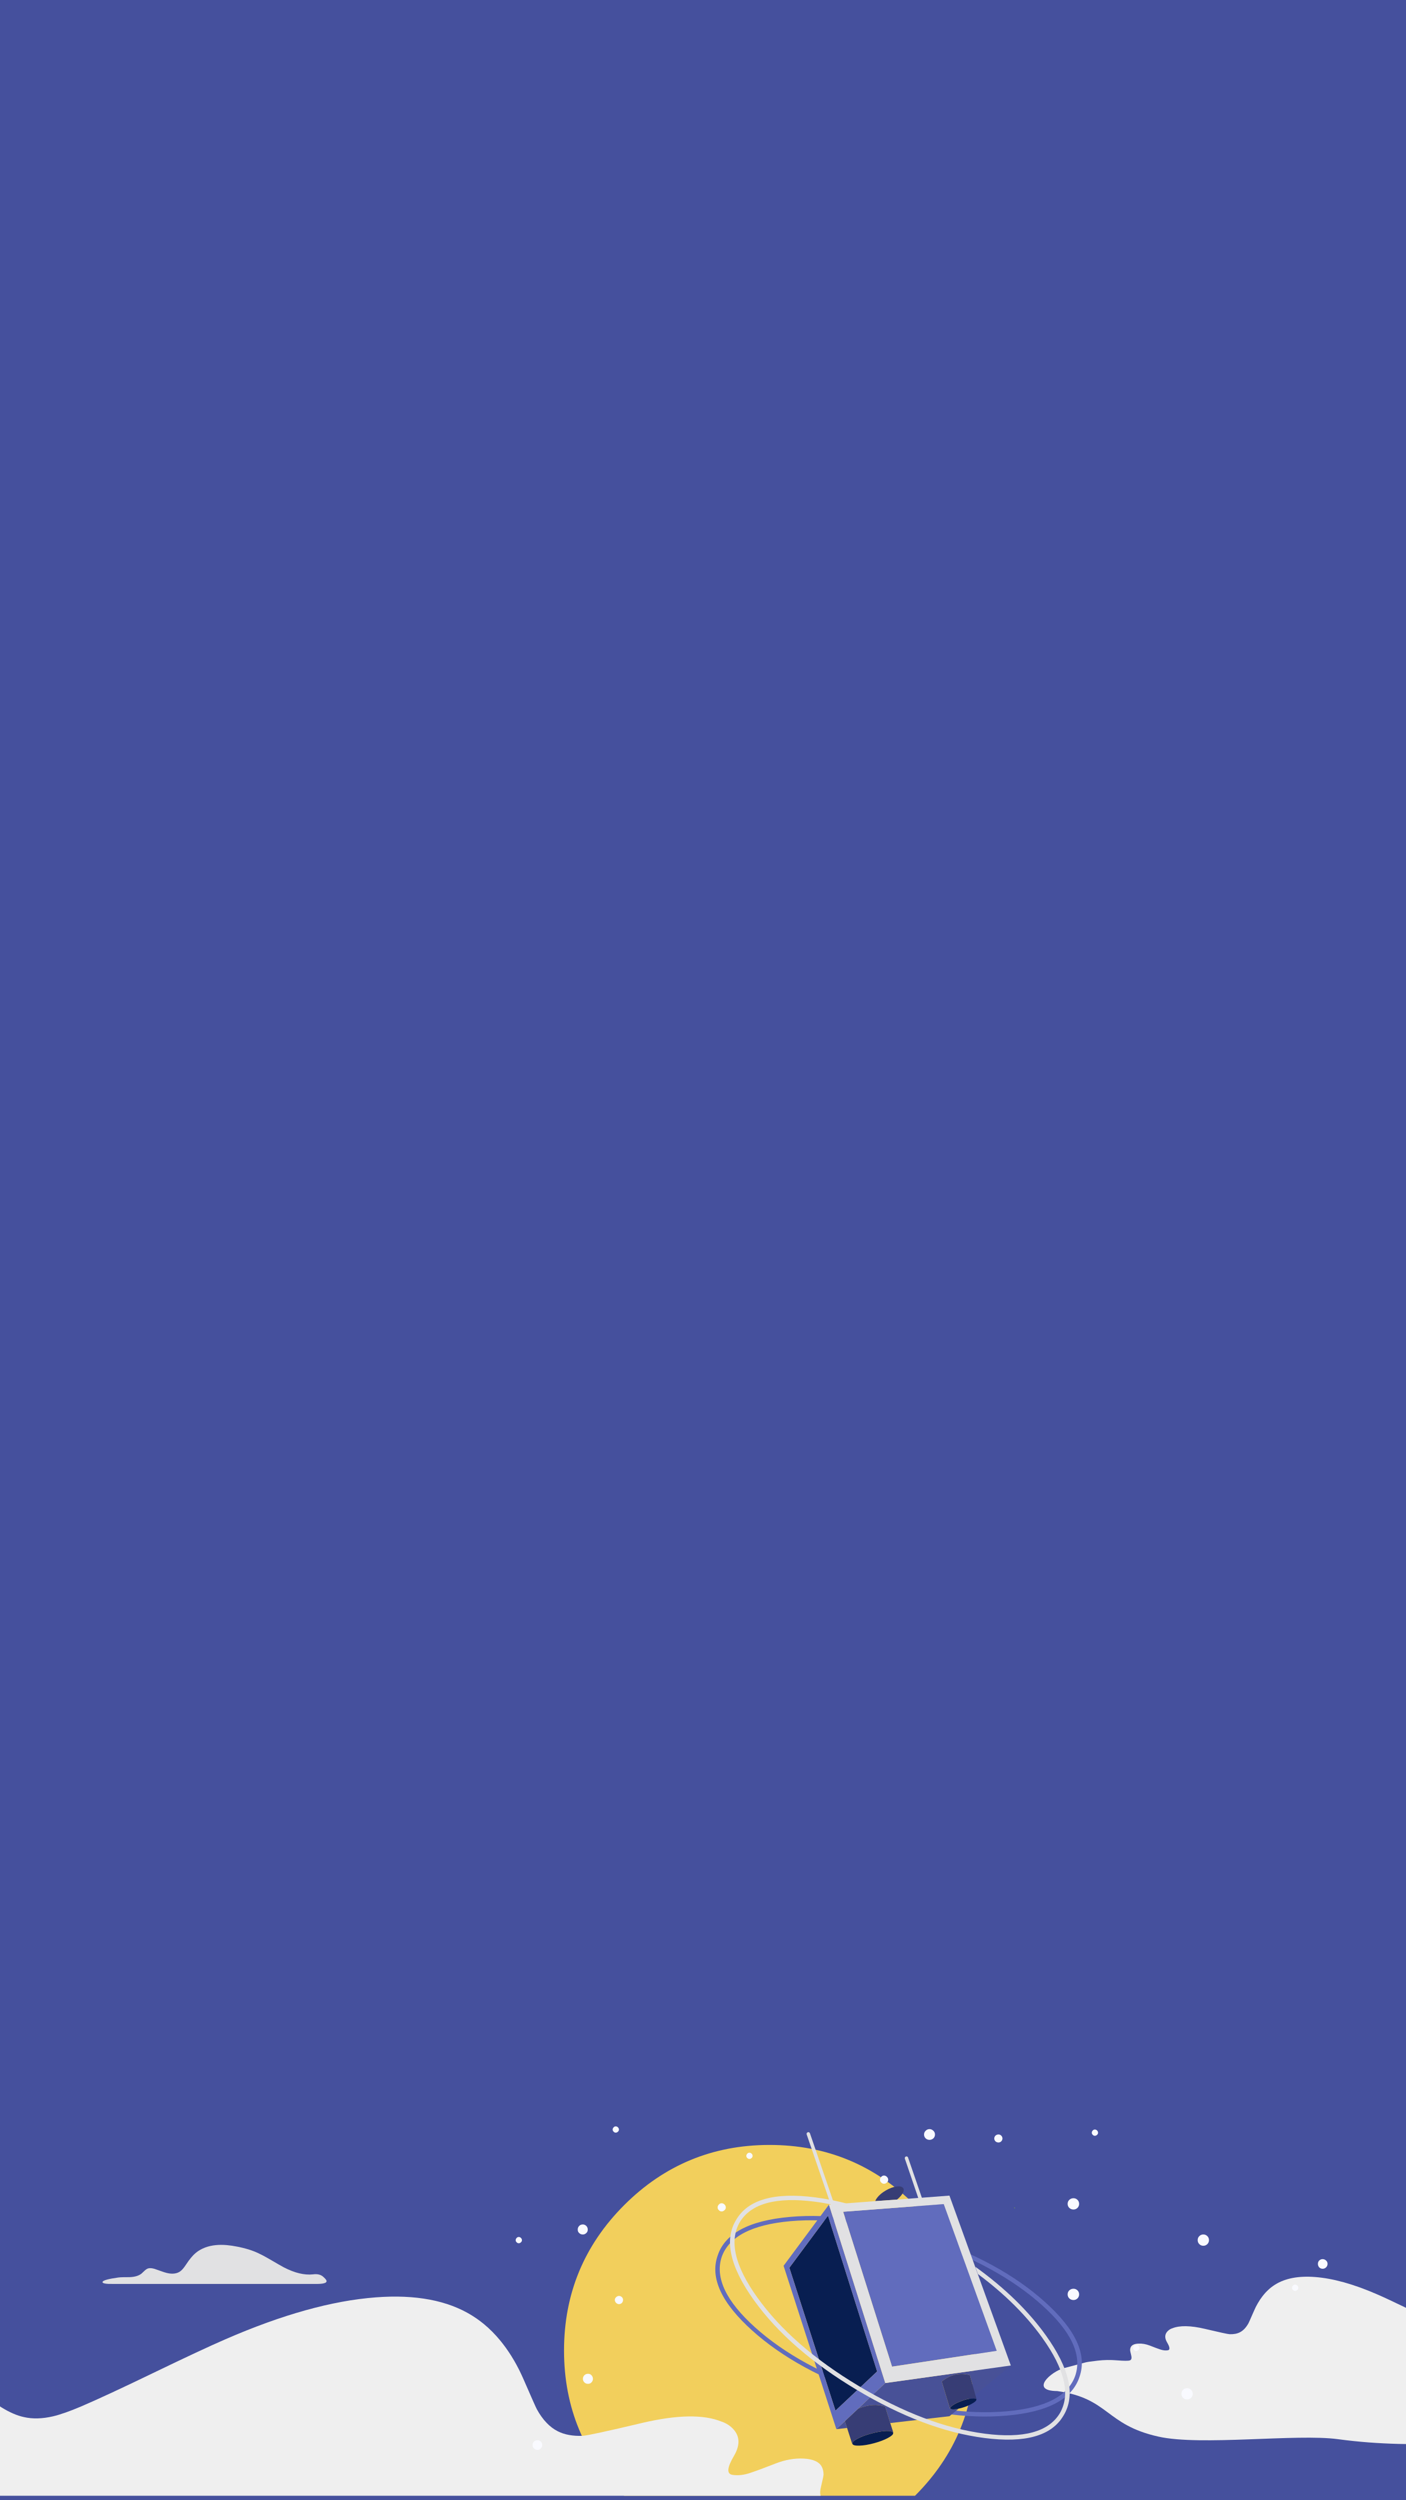<?xml version="1.0" encoding="UTF-8"?><svg xmlns="http://www.w3.org/2000/svg" xmlns:xlink="http://www.w3.org/1999/xlink" viewBox="0 0 1080 1920"><defs><style>.cls-1{fill:none;}.cls-2{clip-path:url(#clippath);}.cls-3{fill:#f9faff;}.cls-4{fill:#fff;}.cls-5{fill:#f2cf5c;}.cls-6{fill:#fcd03e;}.cls-7{fill:#efefef;}.cls-8{fill:#84ad42;}.cls-9{fill:#e1e1e3;}.cls-10{fill:#1f8471;}.cls-11{fill:#218270;}.cls-12{fill:#081e51;}.cls-13{fill:#373d75;}.cls-14{fill:#a2c665;}.cls-15{fill:#485197;}.cls-16{fill:#353d86;}.cls-17{fill:#616cbd;}.cls-18{fill:#51b26c;}.cls-19{fill:#45509d;}.cls-20{clip-path:url(#clippath-1);}</style><clipPath id="clippath"><rect class="cls-1" y="1567.54" width="1080" height="349.01"/></clipPath><clipPath id="clippath-1"><rect class="cls-1" y="-431.34" width="1080" height="354.17"/></clipPath></defs><g id="Songs_Page"><rect class="cls-19" width="1080" height="1920"/><g><path class="cls-9" d="M78.8,1752.3c-.4,1.17,2.34,1.7,8.22,1.59,52.31,0,104.62,0,156.93,0,5.67-.07,7.84-1.14,6.51-3.19-.4-.59-1.08-1.32-2.04-2.19-1.92-1.79-4.6-2.44-8.04-1.97-6.57,.72-14.05-1.09-22.43-5.43-1.23-.63-4.92-2.75-11.1-6.36-4.5-2.61-8.3-4.53-11.38-5.76-3.6-1.45-7.85-2.66-12.76-3.65-3.1-.62-5.88-1.04-8.35-1.26-3.01-.27-5.82-.27-8.44-.02-2.92,.27-5.66,.87-8.22,1.82-2.78,1.02-5.2,2.4-7.29,4.14-1.31,1.09-2.62,2.44-3.92,4.03-.94,1.15-2.05,2.67-3.32,4.56-1.05,1.58-1.85,2.69-2.39,3.32-.96,1.17-1.95,2.07-2.97,2.7-1.36,.8-2.93,1.25-4.72,1.35-1.55,.09-3.21-.09-4.98-.53-1.18-.28-2.76-.78-4.74-1.51-2.26-.83-3.83-1.37-4.72-1.64-.99-.28-1.85-.45-2.59-.51-.96-.07-1.82,.02-2.57,.29-.78,.3-1.62,.87-2.52,1.73-1.49,1.4-2.26,2.12-2.3,2.15-2.11,1.67-5.16,2.58-9.15,2.72-1.06,.04-2.68,.06-4.85,.04-1.42,.01-2.66,.09-3.74,.22-7.69,1.06-11.74,2.18-12.14,3.34Z"/><g class="cls-2"><path class="cls-5" d="M749.04,1805.03c0-43.61-15.42-80.84-46.27-111.69-30.81-30.8-68.03-46.19-111.64-46.19h-.44c-43.4,.1-80.48,15.5-111.22,46.19-30.81,30.85-46.22,68.08-46.22,111.69s15.41,80.82,46.22,111.61c30.74,30.74,67.82,46.17,111.22,46.27h.44c43.61,0,80.83-15.42,111.64-46.27,30.85-30.8,46.27-68,46.27-111.61Z"/><g><path class="cls-7" d="M554.31,1859.64c-13.83-5.66-34.21-5.32-61.14,1.01-26.93,6.39-42.11,9.68-45.56,9.87-7.56,.31-13.96-.86-19.18-3.5-6.21-3.14-11.56-8.76-16.05-16.88-.92-1.78-4.24-9.25-9.96-22.41-4.49-10.45-9.87-19.73-16.14-27.85-7.01-9.04-14.88-16.26-23.61-21.67-18.75-11.68-43.4-16.35-73.96-14.02-33.57,2.52-72.08,13.25-115.55,32.18-11.93,5.16-30.37,13.77-55.33,25.82-24.16,11.68-42.64,20.26-55.42,25.73-8.79,3.75-16.05,6.3-21.76,7.65-8.24,1.91-15.68,2.09-22.32,.55-5.23-1.11-10.97-3.6-17.24-7.47-7.07-4.73-12.39-8.24-15.95-10.51-26.13-16.29-56.25-21.92-90.37-16.88-27.24,4.06-51.8,13.93-73.68,29.6-2.95,2.21-5.75,4.4-8.39,6.55-13.83,14.94-27.39,26.5-40.67,34.67-8.12,5.04-16.14,8.79-24.07,11.25-15.95,5.06-31.5,5-46.66-.18v162.63h111.4c140.58,0,279.95,20.84,433.09,0,77.18-10.5,255.12,12.88,334.11-4.76,99.38-22.19,91.28-71.05,188.43-84.73,51.7-.31,11.59-36.22-12.51-42.62-24.22-6.46-37.81-10.05-40.76-10.79-2.95-.74-10.27-1.78-21.95-3.14-11.74-1.41-23.88-1.6-36.43-.55-12.66,1.05-20.5,1.08-23.52,.09-3.07-.98-3.9-4.24-2.49-9.78,1.35-5.59,2-8.73,1.94-9.41-.06-2.46-.58-4.52-1.57-6.18-2.09-3.57-6.64-5.53-13.65-5.9-7.07-.37-14.29,.89-21.67,3.78-7.5,2.95-13.86,5.32-19.09,7.1-5.23,1.78-9.96,2.31-14.2,1.57-4.36-.8-3.9-5.66,1.38-14.57,5.23-8.91,4.49-16.29-2.21-22.13-2.03-1.78-4.46-3.17-7.29-4.15"/><path class="cls-7" d="M900.4,1787.99c5.71-2.34,14.13-2.2,25.25,.42,11.12,2.64,17.39,4,18.81,4.07,3.12,.13,5.76-.36,7.92-1.45,2.56-1.29,4.77-3.62,6.63-6.97,.38-.74,1.75-3.82,4.11-9.25,1.85-4.32,4.07-8.15,6.66-11.5,2.89-3.73,6.14-6.72,9.75-8.95,7.74-4.82,17.92-6.75,30.54-5.79,13.86,1.04,29.77,5.47,47.72,13.29,4.93,2.13,12.54,5.69,22.85,10.66,9.98,4.82,17.61,8.37,22.89,10.62,3.63,1.55,6.63,2.6,8.99,3.16,3.4,.79,6.47,.86,9.22,.23,2.16-.46,4.53-1.49,7.12-3.08,2.92-1.95,5.12-3.4,6.59-4.34,10.79-6.73,23.23-9.05,37.32-6.97,11.25,1.68,21.39,5.75,30.43,12.22,1.22,.91,2.37,1.82,3.47,2.7,5.71,6.17,11.31,10.94,16.79,14.32,3.35,2.08,6.66,3.63,9.94,4.65,6.59,2.09,200.89,73.05,207.15,70.91l-187.88-3.83h-46c-58.05,0-115.61,8.61-178.84,0-31.87-4.34-105.35,5.32-137.97-1.97-41.04-9.16-37.7-29.34-77.81-34.99-21.35-.13-4.79-14.96,5.16-17.6,10-2.67,15.61-4.15,16.83-4.46,1.22-.3,4.24-.74,9.06-1.29,4.85-.58,9.86-.66,15.04-.23,5.23,.43,8.47,.44,9.71,.04,1.27-.41,1.61-1.75,1.03-4.04-.56-2.31-.83-3.61-.8-3.88,.03-1.02,.24-1.87,.65-2.55,.86-1.47,2.74-2.28,5.64-2.44,2.92-.15,5.9,.37,8.95,1.56,3.1,1.22,5.72,2.2,7.88,2.93,2.16,.74,4.11,.95,5.86,.65,1.8-.33,1.61-2.34-.57-6.02-2.16-3.68-1.85-6.73,.91-9.14,.84-.74,1.84-1.31,3.01-1.71"/></g></g><g><g id="Layer29_1_FILL"><path class="cls-3" d="M821.35,1758.83c-.84,.84-1.26,1.86-1.26,3.08,0,1.21,.42,2.24,1.26,3.08,.93,.84,2,1.26,3.22,1.26s2.24-.42,3.08-1.26c.84-.84,1.26-1.86,1.26-3.08s-.42-2.24-1.26-3.08c-.84-.84-1.86-1.26-3.08-1.26-1.21,0-2.28,.42-3.22,1.26Z"/></g><g id="Layer29_2_FILL"><path class="cls-3" d="M927.4,1717.16c-.84-.84-1.86-1.26-3.08-1.26-1.21,0-2.24,.42-3.08,1.26-.84,.84-1.26,1.86-1.26,3.08s.42,2.24,1.26,3.08c.84,.84,1.86,1.26,3.08,1.26s2.24-.42,3.08-1.26c.84-.84,1.26-1.86,1.26-3.08,0-1.21-.42-2.24-1.26-3.08Z"/></g><g id="Layer29_3_FILL"><path class="cls-3" d="M908.76,1835.19c-.84,.84-1.26,1.86-1.26,3.08,0,1.21,.42,2.24,1.26,3.08,.84,.84,1.86,1.26,3.08,1.26s2.24-.42,3.08-1.26c.84-.84,1.26-1.86,1.26-3.08s-.42-2.24-1.26-3.08c-.84-.84-1.86-1.26-3.08-1.26s-2.24,.42-3.08,1.26Z"/></g><g id="Layer29_4_FILL"><path class="cls-3" d="M821.35,1689.32c-.84,.84-1.26,1.86-1.26,3.08,0,1.21,.42,2.24,1.26,3.08,.93,.84,2,1.26,3.22,1.26s2.24-.42,3.08-1.26c.84-.84,1.26-1.86,1.26-3.08s-.42-2.24-1.26-3.08c-.84-.84-1.86-1.26-3.08-1.26s-2.28,.42-3.22,1.26Z"/></g><g id="Layer29_5_FILL"><path class="cls-3" d="M410.19,1874.9c-.75,.75-1.12,1.63-1.12,2.66,0,1.03,.37,1.91,1.12,2.66,.75,.75,1.63,1.12,2.66,1.12s1.86-.37,2.52-1.12c.75-.75,1.12-1.63,1.12-2.66s-.37-1.91-1.12-2.66c-.65-.65-1.49-.98-2.52-.98s-1.91,.33-2.66,.98Z"/></g><g id="Layer29_7_FILL"><path class="cls-3" d="M1013.31,1735.95c-.65,.65-.98,1.49-.98,2.52s.33,1.91,.98,2.66c.75,.75,1.63,1.12,2.66,1.12s1.91-.37,2.66-1.12c.75-.75,1.12-1.63,1.12-2.66,0-1.03-.37-1.86-1.12-2.52-.75-.75-1.63-1.12-2.66-1.12s-1.91,.37-2.66,1.12Z"/></g><g id="Layer29_9_FILL"><path class="cls-3" d="M766.95,1639.11c-.84,0-1.59,.28-2.24,.84-.65,.65-.98,1.4-.98,2.24s.33,1.59,.98,2.24c.65,.56,1.4,.84,2.24,.84s1.54-.28,2.1-.84c.65-.65,.98-1.4,.98-2.24s-.33-1.59-.98-2.24c-.56-.56-1.26-.84-2.1-.84Z"/></g><g id="Layer29_11_FILL"><path class="cls-3" d="M475.5,1763.1c-.84,0-1.59,.33-2.24,.98-.65,.56-.98,1.26-.98,2.1s.33,1.59,.98,2.24c.65,.65,1.4,.98,2.24,.98s1.58-.33,2.24-.98c.56-.65,.84-1.4,.84-2.24s-.28-1.54-.84-2.1c-.65-.65-1.4-.98-2.24-.98Z"/></g><g id="Layer29_12_FILL"><path class="cls-3" d="M679.03,1670.67c-.84,0-1.54,.33-2.1,.98-.65,.65-.98,1.4-.98,2.24s.33,1.54,.98,2.1c.56,.65,1.26,.98,2.1,.98s1.59-.33,2.24-.98c.65-.56,.98-1.26,.98-2.1s-.33-1.59-.98-2.24c-.65-.65-1.4-.98-2.24-.98Z"/></g><g id="Layer29_12_FILL-2"><path class="cls-3" d="M554.3,1691.92c-.84,0-1.54,.33-2.1,.98-.65,.65-.98,1.4-.98,2.24s.33,1.54,.98,2.1c.56,.65,1.26,.98,2.1,.98s1.59-.33,2.24-.98c.65-.56,.98-1.26,.98-2.1s-.33-1.59-.98-2.24c-.65-.65-1.4-.98-2.24-.98Z"/></g><g id="Layer29_12_FILL-3"><path class="cls-3" d="M575.64,1653.1c-.64,0-1.18,.25-1.61,.75-.5,.5-.75,1.07-.75,1.71s.25,1.18,.75,1.61c.43,.5,.96,.75,1.61,.75s1.21-.25,1.71-.75c.5-.43,.75-.96,.75-1.61s-.25-1.21-.75-1.71c-.5-.5-1.07-.75-1.71-.75Z"/></g><g id="Layer29_12_FILL-4"><path class="cls-3" d="M872.76,1800.58c-.64,0-1.18,.25-1.61,.75-.5,.5-.75,1.07-.75,1.71s.25,1.18,.75,1.61c.43,.5,.96,.75,1.61,.75s1.21-.25,1.71-.75c.5-.43,.75-.96,.75-1.61s-.25-1.21-.75-1.71c-.5-.5-1.07-.75-1.71-.75Z"/></g><g id="Layer29_12_FILL-5"><path class="cls-3" d="M472.96,1632.89c-.64,0-1.18,.25-1.61,.75-.5,.5-.75,1.07-.75,1.71s.25,1.18,.75,1.61c.43,.5,.96,.75,1.61,.75s1.21-.25,1.71-.75c.5-.43,.75-.96,.75-1.61s-.25-1.21-.75-1.71c-.5-.5-1.07-.75-1.71-.75Z"/></g><g id="Layer29_12_FILL-6"><path class="cls-3" d="M398.47,1717.83c-.64,0-1.18,.25-1.61,.75-.5,.5-.75,1.07-.75,1.71s.25,1.18,.75,1.61c.43,.5,.96,.75,1.61,.75s1.21-.25,1.71-.75c.5-.43,.75-.96,.75-1.61s-.25-1.21-.75-1.71c-.5-.5-1.07-.75-1.71-.75Z"/></g><g id="Layer29_12_FILL-7"><path class="cls-3" d="M841,1635.31c-.64,0-1.18,.25-1.61,.75-.5,.5-.75,1.07-.75,1.71s.25,1.18,.75,1.61c.43,.5,.96,.75,1.61,.75s1.21-.25,1.71-.75c.5-.43,.75-.96,.75-1.61s-.25-1.21-.75-1.71c-.5-.5-1.07-.75-1.71-.75Z"/></g><g id="Layer29_12_FILL-8"><path class="cls-3" d="M994.83,1754.41c-.64,0-1.18,.25-1.61,.75-.5,.5-.75,1.07-.75,1.71s.25,1.18,.75,1.61c.43,.5,.96,.75,1.61,.75s1.21-.25,1.71-.75c.5-.43,.75-.96,.75-1.61s-.25-1.21-.75-1.71c-.5-.5-1.07-.75-1.71-.75Z"/></g><g id="Layer29_13_FILL"><path class="cls-3" d="M451.67,1822.89c-1.12,0-2.05,.37-2.8,1.12-.75,.75-1.12,1.68-1.12,2.8,0,1.03,.37,1.91,1.12,2.66,.75,.75,1.68,1.12,2.8,1.12s2-.37,2.66-1.12c.75-.75,1.12-1.63,1.12-2.66,0-1.12-.37-2.05-1.12-2.8-.65-.75-1.54-1.12-2.66-1.12Z"/></g><g id="Layer29_14_FILL"><path class="cls-3" d="M447.69,1708.22c-1.12,0-2.05,.37-2.8,1.12-.75,.75-1.12,1.68-1.12,2.8s.37,2,1.12,2.66c.75,.75,1.68,1.12,2.8,1.12,1.03,0,1.91-.37,2.66-1.12,.75-.65,1.12-1.54,1.12-2.66s-.37-2.05-1.12-2.8c-.75-.75-1.63-1.12-2.66-1.12Z"/></g><g id="Layer29_17_FILL"><path class="cls-3" d="M711.05,1636.25c-.84,.75-1.26,1.72-1.26,2.94,0,1.12,.42,2.1,1.26,2.94,.84,.75,1.82,1.12,2.94,1.12s2.1-.37,2.94-1.12c.84-.84,1.26-1.82,1.26-2.94,0-1.21-.42-2.19-1.26-2.94-.84-.84-1.82-1.26-2.94-1.26s-2.1,.42-2.94,1.26Z"/></g></g><g><g id="Layer29_0_MEMBER_0_FILL"><path class="cls-17" d="M710.65,1717.43c-38.2-12.73-72.76-17.74-103.66-15.03-31.65,2.77-50.25,12.73-55.79,29.89-5.86,17.05,3.01,36.18,26.61,57.39,23.13,20.78,53.79,37.54,91.99,50.27,38.2,12.79,72.76,17.8,103.66,15.03,31.65-2.77,50.25-12.73,55.79-29.89,5.86-17.05-3.01-36.18-26.62-57.39-23.13-20.78-53.79-37.54-91.99-50.27m-103.42-11.75c30.53-2.61,64.66,2.34,102.38,14.87,37.72,12.63,67.99,29.17,90.79,49.63,22.27,19.98,30.82,37.94,25.66,53.87-5.38,15.83-22.99,25.04-52.83,27.65-30.53,2.66-64.66-2.29-102.38-14.87-37.72-12.57-67.99-29.09-90.8-49.55-22.27-20.03-30.85-38.02-25.74-53.95,5.49-15.77,23.13-24.99,52.91-27.65Z"/></g><g id="Layer29_0_MEMBER_1_MEMBER_0_MEMBER_0_FILL"><path class="cls-8" d="M778.94,1695.38c.08,.08,.21,.21,.38,.38,.04,.04,.08,.06,.13,.06h.13l.13-.25c-.17-.13-.33-.25-.5-.38-.04,.08-.13,.1-.25,.06v.13Z"/><path class="cls-15" d="M642.45,1865.41l8.21-.94-1.69-5.2-6.52,6.14m80.94-36.55c6.56-5.39,13.75-7.02,21.57-4.89l4.2,15.11,27.27-22.57-96.43,13.48-20.81,19.69c7.86-3.18,14.78-3.68,20.75-1.5l3.89,12.54,45.52-5.27,6.96-5.77c-1,.25-1.94,.42-2.82,.5-2.09,.21-3.26-.02-3.51-.69-.04-.04-.06-.1-.06-.19l-.31,.13-6.21-20.56Z"/><path class="cls-12" d="M686.03,1868.29c-.25-1.09-2.01-1.59-5.27-1.5-3.26,.13-7.04,.77-11.35,1.94-4.3,1.13-7.9,2.47-10.78,4.01-2.84,1.55-4.14,2.84-3.89,3.89,.29,1.04,2.05,1.53,5.27,1.44,3.3-.08,7.11-.71,11.41-1.88,4.35-1.17,7.92-2.53,10.72-4.08,2.88-1.55,4.18-2.82,3.89-3.82m60.44-26.46c-.25,0-.5,.02-.75,.06-1.92,.25-4.12,.82-6.58,1.69-2.76,.96-5.04,2.03-6.83,3.2-1.63,1.04-2.42,1.88-2.38,2.51,0,.08,.02,.15,.06,.19,.25,.67,1.42,.9,3.51,.69,.88-.08,1.82-.25,2.82-.5,1.42-.29,2.93-.71,4.51-1.25,2.76-.96,5.04-2.03,6.83-3.2,1.76-1.13,2.53-2.03,2.32-2.7-.25-.67-1.42-.9-3.51-.69m-72.73-20.75l-37.74-119.56-29.65,39.94,35.42,109.72,31.97-30.09Z"/><path class="cls-13" d="M683.83,1860.71l-3.89-12.54c-5.98-2.17-12.89-1.67-20.75,1.5l-10.22,9.59,1.69,5.2,3.95,12.23,.13-.06c-.25-1.04,1.04-2.34,3.89-3.89,2.88-1.55,6.48-2.88,10.78-4.01,4.3-1.17,8.09-1.82,11.35-1.94,3.26-.08,5.02,.42,5.27,1.5l.19-.13-2.38-7.46m61.13-36.74c-7.82-2.13-15.01-.5-21.57,4.89l6.21,20.56,.31-.13c-.04-.63,.75-1.46,2.38-2.51,1.8-1.17,4.08-2.24,6.83-3.2,2.47-.88,4.66-1.44,6.58-1.69l.5-.38,.25,.31c2.09-.21,3.26,.02,3.51,.69l.19-.06-1-3.39-4.2-15.11m-55.92-134.86c1.42-1.13,2.59-2.32,3.51-3.57,1.59-2.09,2.03-3.76,1.32-5.02-.75-1.3-2.42-1.78-5.02-1.44-2.59,.29-5.37,1.3-8.34,3.01-2.97,1.71-5.25,3.64-6.83,5.77-.67,.88-1.13,1.69-1.38,2.45l16.74-1.19Z"/><path class="cls-17" d="M636.75,1693l-34.86,46.96,40.56,125.45,6.52-6.14,10.22-9.59,20.81-19.69-43.26-136.99m-.75,8.53l37.74,119.56-31.97,30.09-35.42-109.72,29.65-39.94m49.22,115.86l80.38-12.16-40.69-112.66-77.24,5.89,37.55,118.93Z"/><path class="cls-9" d="M695.12,1656.7c-.17,.33-.19,.67-.06,1l10.28,30.16-16.3,1.25-16.74,1.19-31.47,2.38-18.68-54.48c-.13-.33-.36-.59-.69-.75-.29-.17-.61-.19-.94-.06-.33,.13-.61,.33-.82,.63-.13,.33-.15,.69-.06,1.07l18.5,53.86-1.38,.06,43.26,136.99,96.43-13.48-47.15-130.47-21.19,1.63-10.6-30.85c-.13-.33-.33-.59-.63-.75-.33-.13-.67-.15-1-.06-.33,.13-.59,.36-.75,.69m70.47,148.53l-80.38,12.16-37.55-118.93,77.24-5.89,40.69,112.66Z"/></g><g id="Layer29_0_MEMBER_1_MEMBER_0_MEMBER_0_MEMBER_0_FILL"><path class="cls-9" d="M749.17,1740.67l2.02,5.62c20.41,15.2,36.86,31.49,49.35,48.87h-.01c17.45,24.32,21.96,43.69,13.52,58.11-8.72,14.26-27.91,19.46-57.59,15.6-30.36-3.95-62.58-16.12-96.68-36.52-34.1-20.39-60.08-43.02-77.94-67.9-17.44-24.31-21.94-43.68-13.5-58.11,8.72-14.25,27.91-19.46,57.57-15.61,4.66,.61,9.38,1.42,14.13,2.42l11.08-.81c-8.39-2.22-16.65-3.86-24.78-4.91-31.46-4.09-51.74,1.65-60.86,17.2-9.39,15.4-4.84,35.98,13.65,61.76,18.09,25.22,44.4,48.16,78.94,68.82,34.54,20.66,67.2,32.99,97.97,36.97,31.47,4.1,51.76-1.63,60.87-17.19,9.39-15.39,4.84-35.98-13.66-61.76-13.47-18.78-31.49-36.29-54.08-52.54Z"/></g></g></g></g><g id="National_Day_ID_Page"><g class="cls-20"><path class="cls-6" d="M806.13-175.83c0-48.61-17.19-90.11-51.57-124.49-34.34-34.32-75.82-51.49-124.43-51.49h-.5c-48.38,.12-89.7,17.28-123.97,51.49-34.34,34.38-51.52,75.88-51.52,124.49s17.17,90.08,51.52,124.4C539.93-17.16,581.25,.03,629.63,.15h.5c48.61,0,90.09-17.19,124.43-51.57,34.38-34.32,51.57-75.79,51.57-124.4Z"/><g><path class="cls-14" d="M-21.08,12.96c-17.51-121.09,105.64-213.82,217.14-163.44,.76,.35,1.53,.69,2.29,1.04,37.8,17.41,72.66,41.48,112.26,54.26,83.04,26.8,174.13,.11,251.99-39.27,77.87-39.38,149.67-91.58,231.96-120.6,100.57-35.46,213.88-33.43,313.11,5.61l25.13,170.94L10,227.78-21.08,12.96Z"/><path class="cls-11" d="M-.59,246.56c139.87,22.26,282.76-18.76,411.09-78.66,32.08-14.97,63.6-31.14,96.08-45.22,140.32-60.8,297.95-80.99,449.07-57.53,44.99,6.98,90.28,17.78,135.51,12.59l-3.36-100.91L1.54-26.24-.59,246.56Z"/><g><g id="Layer12_0_FILL"><path class="cls-18" d="M-49.19,74.57c.21-.09,.43-.18,.63-.26l-.35,.09c-.09,.07-.18,.12-.28,.17M808.34-214h.04s.63-.22,.63-.22c-.21,.08-.43,.15-.67,.22m-152.9,56.47c.11,.08,.2,.15,.29,.21,.93-.14,.83-.21-.29-.21M-40.08,70.5s.06,.06,.07,.08c1.5-.65,1.47-.68-.07-.08M689.86-193.61c-1.29,.48-2.58,.95-3.87,1.41-.31,.12-.63,.24-.95,.35l-3.36,1.25,.44-.24L-49.19,74.57l.2-.14-95.75,34.37,1.12,2.08,.71,1.32L-40.72,75.57s-.02,0-.04,0L695.72-191.64c-.06,.01-.13,.02-.19,.02l93.93-33.65h.04s66.23-23.75,66.23-23.75c-.28,.13-.55,.24-.79,.33l283.83-102.53-3.02,31.26-287.47,103.92v.04s-22.96,8.25-22.96,8.25h0L-128.94,137.93l1.49,2.76L674.45-149.75v.04s19.12-6.84,19.12-6.84h0l131.42-46.88h0l311.08-112.09,2.18-22.51,1.59-16.51,.13-1.18-358.91,129.48,.16-.1-78.6,28.15s-.01-.05-.03-.08l-4.39,1.6s.03,.04,.04,.04l-3.16,1.12c-.35,.13-.71,.26-1.07,.38-1.38,.51-2.76,1.01-4.15,1.51Z"/><path class="cls-10" d="M695.53-191.62c.07,0,.13-.01,.19-.02L-40.75,75.57s.03,0,.04,0l-102.19,36.63h0l13.42,25.96,.56-.23L825.31-207.76h0l22.96-8.25v-.04s287.47-103.92,287.47-103.92l3.02-31.26-283.83,102.53c.24-.09,.51-.2,.79-.33l-66.23,23.75h-.04s-93.93,33.65-93.93,33.65m-39.8,34.3c-.09-.07-.19-.14-.29-.21,1.12,0,1.22,.07,.29,.21m152.65-56.68h-.04c.24-.07,.46-.15,.67-.22l-.63,.22Z"/><path class="cls-16" d="M685.99-192.2c1.3-.46,2.59-.93,3.87-1.41,1.39-.49,2.78-.99,4.15-1.51,.36-.12,.72-.25,1.07-.38l3.16-1.12s-.02-.02-.04-.04l4.39-1.6s.03,.05,.03,.08l78.6-28.15-.16,.1,358.91-129.48-.13,1.18,5.06-1.82,2.64-39.79L-169.59,79.31l16.33,35.1,9.65-3.53-1.12-2.08L-48.98,74.43l-.2,.14c.1-.05,.2-.11,.28-.17l.35-.09c-.21,.08-.42,.17-.63,.26L682.11-190.83l-.44,.24,3.36-1.25c.32-.12,.64-.24,.95-.35M-40.01,70.58s-.04-.05-.07-.08c1.54-.6,1.57-.57,.07,.08Z"/></g><g id="Layer11_0_FILL"><path class="cls-4" d="M1145.53-387.44c-.16-.5-.48-.87-.96-1.11-.47-.21-.96-.24-1.46-.07L-189.19,97c-.5,.19-.87,.52-1.11,1-.21,.48-.24,.96-.07,1.46,.19,.5,.52,.86,1,1.07,.47,.24,.96,.26,1.46,.07L1144.39-385.02c.5-.17,.86-.49,1.07-.96,.24-.47,.26-.96,.07-1.46m-279.65,110.69c-3.84-.18-7.29,.27-10.37,1.36l-192.15,68.57c-3.71,1.6-6.8,3.49-9.27,5.67l211.79-75.6m2.58,.46c-.09,.2-.24,.34-.45,.43l-23.23,8.27c1.46,.44,2.86,1.04,4.22,1.81,.2,.12,.42,.25,.66,.39,4.06,2.43,8.96,3.39,14.72,2.89l31.22-11.15c.19-.09,.38-.07,.57,.04,.2,.07,.34,.2,.43,.42,.06,.18,.05,.38-.04,.57-.09,.2-.24,.34-.45,.43l-26.32,9.39-.32,.13c.1-.02,.22-.02,.35-.01,.13-.02,.26-.03,.39-.05,.57-.01,.95,.03,1.15,.12,.47,.19,.67,.49,.59,.89-.05,.28-.3,.53-.75,.75-.27,.13-.55,.27-.84,.4v.04s28.41-10.16,28.41-10.16c.84-1.02,.84-1.85,0-2.5-.95-.71-2.84-1.22-5.66-1.53l-21.7-1.59-1.11-.08-.57-.04-.57-.04-.34-.03s-.1-.03-.15-.01c-.05-.03-.09-.04-.11-.05v.04c0,.08-.03,.15-.06,.23Z"/></g></g><path class="cls-11" d="M1091.17-191.98c-139.64-22.22-282.3,18.73-410.43,78.54-32.02,14.95-63.5,31.09-95.92,45.14C444.72-7.6,287.34,12.56,136.47-10.86,91.55-17.84,19.71-64.05-25.44-58.87L-45.22,37.75l1134.27,42.62,2.12-272.36Z"/></g></g></g></svg>